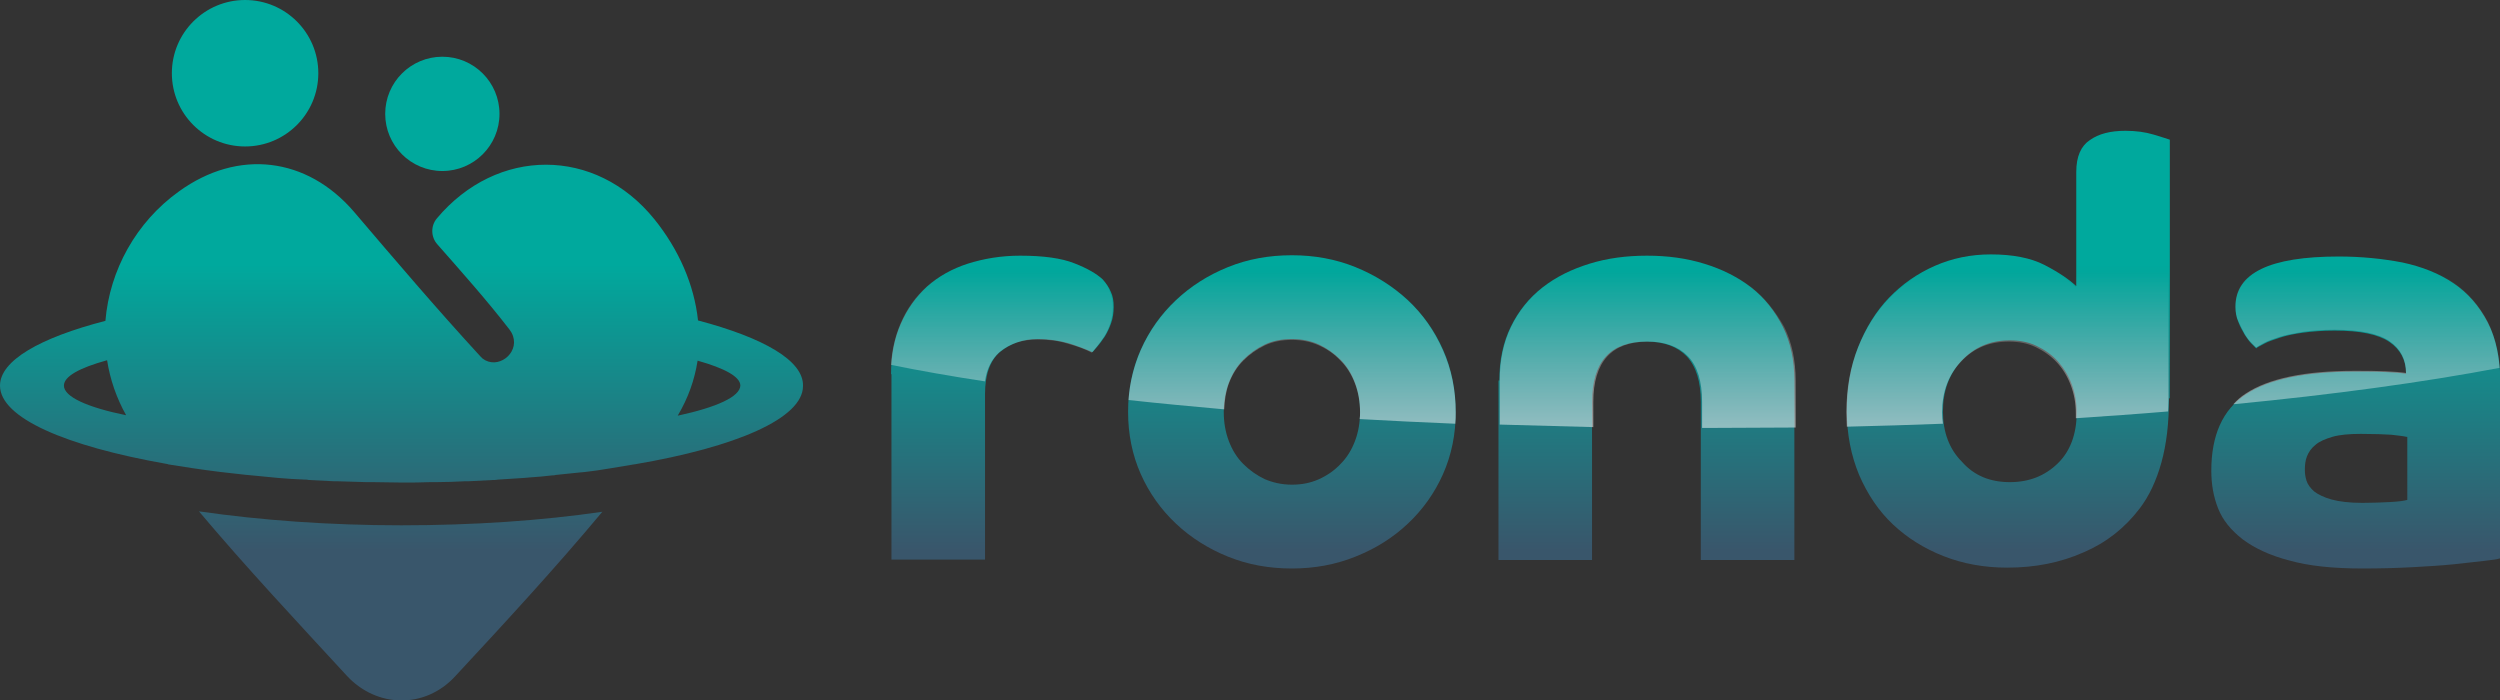 <?xml version="1.0" encoding="utf-8"?>
<!-- Generator: Adobe Illustrator 26.0.1, SVG Export Plug-In . SVG Version: 6.00 Build 0)  -->
<svg version="1.1" id="Layer_1" xmlns="http://www.w3.org/2000/svg" xmlns:xlink="http://www.w3.org/1999/xlink" x="0px" y="0px"
	 viewBox="0 0 590.6 165.4" style="enable-background:new 0 0 590.6 165.4;" xml:space="preserve">
<rect x="0" y="0" width="590.6" height="165.4" fill="#333333" stroke="none"/>
<style type="text/css">
	.st0{fill:url(#SVGID_1_);}
	.st1{fill:url(#SVGID_00000031895575787147023560000012625988436340996737_);}
	.st2{fill:url(#SVGID_00000108311033537189418680000016726620734487340969_);}
	.st3{fill:url(#SVGID_00000142862868866209128970000000382284053003004816_);}
	.st4{fill:url(#SVGID_00000019667083240012968560000001436988290899743874_);}
	.st5{fill:url(#SVGID_00000065069533505347990470000014700293779538009248_);}
	.st6{fill:url(#SVGID_00000132055786113485966100000016686160126258498444_);}
	.st7{fill:url(#SVGID_00000049195918199219799850000006114033342345218969_);}
	.st8{fill:url(#SVGID_00000003825653094827978570000000348655881383134369_);}
	.st9{fill:url(#SVGID_00000053512479688764577350000016634150766818901420_);}
	.st10{fill:url(#SVGID_00000021085167723529546380000004401780767847338923_);}
	.st11{fill:url(#SVGID_00000136374236654014862140000001102832541379439497_);}
	.st12{fill:url(#SVGID_00000122688635937114961870000009877642895644895675_);}
	.st13{fill:url(#SVGID_00000142137927335933546400000009761450731132166289_);}
</style>
<g>
	<g>
		<linearGradient id="SVGID_1_" gradientUnits="userSpaceOnUse" x1="236.777" y1="62.507" x2="236.777" y2="130.035">
			<stop  offset="0" style="stop-color:#00A99D"/>
			<stop  offset="1" style="stop-color:#39566B"/>
		</linearGradient>
		<path class="st0" d="M210.5,88.4c0-4.5,0.8-8.5,2.3-11.9c1.5-3.5,3.6-6.4,6.2-8.8c2.7-2.4,5.9-4.2,9.6-5.4
			c3.8-1.2,7.9-1.9,12.4-1.9c5.5,0,9.8,0.6,12.8,1.8c3.1,1.2,5.3,2.5,6.7,3.8c0.8,0.9,1.5,1.9,1.9,2.9c0.5,1,0.7,2.2,0.7,3.6
			c0,1.4-0.2,2.7-0.6,3.8c-0.4,1.2-0.9,2.2-1.5,3.2c-0.6,0.9-1.2,1.7-1.7,2.3c-0.5,0.6-1,1.1-1.2,1.4c-1.6-0.7-3.4-1.4-5.6-2.1
			c-2.2-0.6-4.6-1-7.3-1c-3.5,0-6.4,1-8.9,3c-2.4,2-3.6,5.4-3.6,10v39.1h-22.1V88.4z"/>
		
			<linearGradient id="SVGID_00000147929908078111882000000012183035336302759340_" gradientUnits="userSpaceOnUse" x1="305.183" y1="62.507" x2="305.183" y2="130.035">
			<stop  offset="0" style="stop-color:#00A99D"/>
			<stop  offset="1" style="stop-color:#39566B"/>
		</linearGradient>
		<path style="fill:url(#SVGID_00000147929908078111882000000012183035336302759340_);" d="M266.5,97.3c0-5.3,1-10.2,3-14.7
			c2-4.5,4.8-8.4,8.3-11.7c3.5-3.3,7.6-5.9,12.3-7.8c4.7-1.9,9.7-2.8,15.1-2.8c5.3,0,10.3,0.9,15,2.8c4.7,1.9,8.8,4.5,12.4,7.8
			c3.5,3.3,6.3,7.2,8.3,11.7c2,4.5,3,9.4,3,14.7c0,5.3-1,10.2-3,14.7c-2,4.5-4.8,8.4-8.3,11.7c-3.5,3.3-7.6,5.9-12.4,7.8
			c-4.7,1.9-9.7,2.8-15,2.8c-5.4,0-10.4-0.9-15.1-2.8s-8.8-4.5-12.3-7.8c-3.5-3.3-6.3-7.2-8.3-11.7
			C267.5,107.5,266.5,102.6,266.5,97.3z M305.2,114.5c2.3,0,4.4-0.4,6.4-1.3c2-0.9,3.7-2.1,5.1-3.6c1.5-1.5,2.6-3.3,3.4-5.4
			c0.8-2.1,1.2-4.4,1.2-6.9s-0.4-4.8-1.2-6.9c-0.8-2.1-1.9-3.9-3.4-5.4c-1.5-1.5-3.2-2.7-5.1-3.6c-2-0.9-4.1-1.3-6.4-1.3
			c-2.4,0-4.5,0.4-6.4,1.3c-1.9,0.9-3.6,2.1-5.1,3.6c-1.5,1.5-2.6,3.3-3.4,5.4c-0.8,2.1-1.2,4.4-1.2,6.9s0.4,4.8,1.2,6.9
			c0.8,2.1,1.9,3.9,3.4,5.4c1.5,1.5,3.2,2.7,5.1,3.6C300.7,114,302.8,114.5,305.2,114.5z"/>
		
			<linearGradient id="SVGID_00000125602442699796325150000011710077647660984508_" gradientUnits="userSpaceOnUse" x1="389.093" y1="62.507" x2="389.093" y2="130.035">
			<stop  offset="0" style="stop-color:#00A99D"/>
			<stop  offset="1" style="stop-color:#39566B"/>
		</linearGradient>
		<path style="fill:url(#SVGID_00000125602442699796325150000011710077647660984508_);" d="M354.2,89.9c0-4.8,0.9-9,2.7-12.7
			c1.8-3.7,4.3-6.8,7.5-9.3c3.2-2.5,6.9-4.3,11.1-5.6c4.2-1.3,8.7-1.9,13.6-1.9c4.8,0,9.3,0.6,13.5,1.9c4.3,1.3,8,3.2,11.1,5.6
			c3.2,2.5,5.6,5.6,7.5,9.3c1.8,3.7,2.7,7.9,2.7,12.7v42.4h-22.1V95c0-4.8-1.1-8.4-3.3-10.8c-2.2-2.3-5.4-3.5-9.5-3.5
			c-8.6,0-12.9,4.8-12.9,14.3v37.3h-22.1V89.9z"/>
		
			<linearGradient id="SVGID_00000151542142396545527290000009350762193579185563_" gradientUnits="userSpaceOnUse" x1="474.376" y1="62.507" x2="474.376" y2="130.035">
			<stop  offset="0" style="stop-color:#00A99D"/>
			<stop  offset="1" style="stop-color:#39566B"/>
		</linearGradient>
		<path style="fill:url(#SVGID_00000151542142396545527290000009350762193579185563_);" d="M512.4,94.1c0,5.9-0.6,10.9-1.8,15.2
			c-1.2,4.3-2.9,7.9-5.1,10.8c-3.5,4.6-7.9,8.1-13.3,10.4c-5.4,2.4-11.4,3.6-18,3.6c-5.4,0-10.4-0.9-15-2.7c-4.6-1.8-8.6-4.3-12-7.5
			c-3.4-3.2-6-7.1-8-11.7c-1.9-4.6-2.9-9.6-2.9-15.1c0-5.6,0.9-10.6,2.7-15.2c1.8-4.5,4.2-8.4,7.3-11.6c3.1-3.2,6.7-5.7,10.8-7.5
			s8.5-2.7,13.2-2.7c5.1,0,9.4,0.8,12.7,2.5c3.3,1.7,5.8,3.4,7.5,5v-27c0-3.6,1.1-6.1,3.2-7.5c2.1-1.5,4.9-2.2,8.4-2.2
			c2.5,0,4.7,0.3,6.7,0.9c2,0.6,3.2,1,3.8,1.2V94.1z M474.8,113.9c4.6,0,8.3-1.5,11.3-4.4c3-2.9,4.5-7,4.5-12.1
			c0-2.4-0.4-4.6-1.2-6.7c-0.8-2.1-1.9-3.8-3.3-5.4c-1.4-1.5-3.1-2.7-5-3.6c-1.9-0.9-4-1.3-6.3-1.3c-4.6,0-8.3,1.6-11.3,4.7
			c-3,3.2-4.5,7.2-4.5,12.1c0,4.9,1.5,8.9,4.5,11.9C466.4,112.4,470.2,113.9,474.8,113.9z"/>
		
			<linearGradient id="SVGID_00000144317229448565571520000014980235917101286324_" gradientUnits="userSpaceOnUse" x1="556.504" y1="62.507" x2="556.504" y2="130.035">
			<stop  offset="0" style="stop-color:#00A99D"/>
			<stop  offset="1" style="stop-color:#39566B"/>
		</linearGradient>
		<path style="fill:url(#SVGID_00000144317229448565571520000014980235917101286324_);" d="M590.6,131.9c-0.5,0.2-1.8,0.4-3.7,0.6
			c-1.9,0.2-4.3,0.5-7.2,0.8c-2.9,0.3-6.2,0.5-9.9,0.7c-3.7,0.2-7.6,0.3-11.7,0.3c-7,0-12.7-0.6-17.3-1.9c-4.6-1.2-8.2-2.9-11-5
			c-2.7-2.1-4.7-4.5-5.8-7.3c-1.1-2.8-1.6-5.7-1.6-8.9c0-8.4,2.7-14.4,8.1-18c5.4-3.6,14-5.4,25.7-5.4c2.9,0,5.4,0,7.3,0.1
			c2,0.1,3.6,0.2,4.9,0.4c0-3.2-1.3-5.7-3.9-7.5c-2.6-1.8-6.9-2.7-13-2.7c-2.8,0-5.3,0.2-7.5,0.5c-2.2,0.3-4,0.7-5.5,1.2
			c-1.5,0.5-2.7,0.9-3.6,1.4c-0.9,0.5-1.6,0.8-1.9,1.1c-0.2-0.2-0.5-0.5-1.1-1.1c-0.5-0.5-1.1-1.3-1.6-2.1c-0.5-0.9-1.1-1.9-1.5-3
			c-0.5-1.1-0.7-2.3-0.7-3.6c0-8,8.1-11.9,24.4-11.9c5.3,0,10.3,0.5,15,1.4c4.7,1,8.7,2.6,12.1,4.9s6.1,5.4,8.1,9.3
			c2,3.8,3,8.6,3,14.4V131.9z M568.5,103.2c-0.8-0.2-2-0.3-3.6-0.5c-1.6-0.1-4-0.2-7.2-0.2c-2.7,0-5,0.2-6.7,0.7
			c-1.7,0.5-3.1,1.1-4,1.9c-1,0.8-1.6,1.7-2,2.7c-0.4,1-0.5,2.1-0.5,3.2c0,0.8,0.1,1.7,0.4,2.6c0.3,0.9,0.9,1.7,1.8,2.5
			c0.9,0.7,2.3,1.4,4.1,1.9c1.8,0.5,4.3,0.8,7.3,0.8c2.4,0,4.6-0.1,6.6-0.2c2-0.1,3.3-0.3,4-0.5V103.2z"/>
	</g>
	<g>
		
			<linearGradient id="SVGID_00000120522142266992579150000001354245064752906917_" gradientUnits="userSpaceOnUse" x1="94.715" y1="62.507" x2="94.715" y2="130.035">
			<stop  offset="0" style="stop-color:#00A99D"/>
			<stop  offset="1" style="stop-color:#39566B"/>
		</linearGradient>
		<path style="fill:url(#SVGID_00000120522142266992579150000001354245064752906917_);" d="M47,120.8c11.2,13.3,23.1,26,34.9,38.8
			c7.1,7.7,18.5,7.9,25.6,0.2c11.8-12.7,23.7-25.6,34.8-38.9c-14.4,2.1-30.5,3.2-47.5,3.2C77.8,124.1,61.5,122.9,47,120.8z"/>
		
			<linearGradient id="SVGID_00000064355618278093569190000014997400419794218381_" gradientUnits="userSpaceOnUse" x1="94.955" y1="62.507" x2="94.955" y2="130.035">
			<stop  offset="0" style="stop-color:#00A99D"/>
			<stop  offset="1" style="stop-color:#39566B"/>
		</linearGradient>
		<path style="fill:url(#SVGID_00000064355618278093569190000014997400419794218381_);" d="M164.9,75.7c-0.9-8.4-4.5-16.7-10.3-23.9
			c-13.9-17.2-37.2-17.1-51.4-0.2c-1.5,1.8-1.4,4.4,0.1,6.1c5.8,6.6,11.7,13.2,17.1,20.2c0.3,0.4,0.6,0.9,0.8,1.5
			c1.4,4.2-3.7,8-7.2,5.3c-0.2-0.2-0.4-0.4-0.6-0.6C103.2,73,93.4,61.5,83.6,50c-11.1-12.9-27.3-14.9-41.3-4.8
			c-10.2,7.3-16.4,18.7-17.4,30.6C9.4,79.8,0,85.2,0,91.1c0,7.6,15.5,14.3,39.4,18.5c0,0,0,0,0,0c0.1,0,0.2,0,0.3,0.1
			c3.7,0.6,7.6,1.2,11.6,1.7c0.3,0,0.5,0.1,0.8,0.1c2,0.2,4.1,0.5,6.2,0.7c0,0,0.1,0,0.1,0c2,0.2,4.1,0.4,6.2,0.6
			c0.3,0,0.7,0.1,1,0.1c2.1,0.2,4.2,0.3,6.4,0.4c0.3,0,0.7,0,1,0.1c2,0.1,4,0.2,6,0.3c0.3,0,0.6,0,0.9,0c2.2,0.1,4.4,0.1,6.6,0.2
			c0.5,0,1,0,1.5,0c2.3,0,4.6,0.1,6.9,0.1c2.3,0,4.5,0,6.8-0.1c0.5,0,1,0,1.5,0c2.2,0,4.4-0.1,6.5-0.2c0.3,0,0.6,0,0.9,0
			c2-0.1,3.9-0.2,5.8-0.3c0.4,0,0.8,0,1.3-0.1c2.1-0.1,4.2-0.3,6.2-0.4c0.4,0,0.8-0.1,1.1-0.1c1.9-0.1,3.7-0.3,5.5-0.5
			c0.3,0,0.5,0,0.8-0.1c2-0.2,3.9-0.4,5.8-0.6c0.4,0,0.8-0.1,1.1-0.1c1.9-0.2,3.8-0.5,5.6-0.8c0,0,0,0,0,0c1.9-0.3,3.7-0.6,5.4-0.9
			c0.2,0,0.4-0.1,0.6-0.1c0,0,0,0,0.1,0c24.1-4.1,39.8-10.9,39.8-18.5C189.9,85.2,180.4,79.8,164.9,75.7z M15.1,91.1
			c0-2.2,3.7-4.2,10.2-6c0.7,4.5,2.2,8.9,4.5,13C20.5,96.2,15.1,93.7,15.1,91.1z M160.1,98.2c2.5-4.2,4-8.5,4.7-13
			c6.4,1.8,10.1,3.8,10.1,5.9C174.8,93.7,169.4,96.2,160.1,98.2z"/>
		
			<linearGradient id="SVGID_00000121274336178947980450000012396086835948995223_" gradientUnits="userSpaceOnUse" x1="57.92" y1="62.507" x2="57.92" y2="130.035">
			<stop  offset="0" style="stop-color:#00A99D"/>
			<stop  offset="1" style="stop-color:#39566B"/>
		</linearGradient>
		<circle style="fill:url(#SVGID_00000121274336178947980450000012396086835948995223_);" cx="57.9" cy="17.3" r="17.3"/>
		
			<linearGradient id="SVGID_00000106846215953589311480000009136458449752457616_" gradientUnits="userSpaceOnUse" x1="104.481" y1="62.507" x2="104.481" y2="130.035">
			<stop  offset="0" style="stop-color:#00A99D"/>
			<stop  offset="1" style="stop-color:#39566B"/>
		</linearGradient>
		<circle style="fill:url(#SVGID_00000106846215953589311480000009136458449752457616_);" cx="104.5" cy="26.9" r="13.5"/>
	</g>
	
		<linearGradient id="SVGID_00000073679500996079186920000006928794057819823282_" gradientUnits="userSpaceOnUse" x1="236.815" y1="100.436" x2="236.815" y2="64.384">
		<stop  offset="0" style="stop-color:#FFFFFF;stop-opacity:0.5"/>
		<stop  offset="1" style="stop-color:#FFFFFF;stop-opacity:0"/>
	</linearGradient>
	<path style="fill:url(#SVGID_00000073679500996079186920000006928794057819823282_);" d="M260.4,66c-1.4-1.4-3.6-2.7-6.7-3.8
		c-3.1-1.2-7.3-1.8-12.8-1.8c-4.5,0-8.6,0.6-12.4,1.9c-3.8,1.2-7,3-9.6,5.4c-2.7,2.4-4.7,5.3-6.2,8.8c-1.2,2.9-2,6.1-2.2,9.7
		c6.9,1.4,14.3,2.7,22.2,3.9c0.4-3,1.6-5.3,3.4-6.9c2.4-2,5.4-3,8.9-3c2.7,0,5.1,0.3,7.3,1c2.2,0.6,4.1,1.3,5.6,2.1
		c0.3-0.3,0.7-0.7,1.2-1.4c0.5-0.6,1.1-1.4,1.7-2.3c0.6-0.9,1.1-2,1.5-3.2c0.4-1.2,0.6-2.5,0.6-3.8c0-1.4-0.2-2.6-0.7-3.6
		C261.9,67.9,261.3,66.9,260.4,66z"/>
	
		<linearGradient id="SVGID_00000132787329103463241690000011174051953426981776_" gradientUnits="userSpaceOnUse" x1="305.24" y1="100.436" x2="305.24" y2="64.384">
		<stop  offset="0" style="stop-color:#FFFFFF;stop-opacity:0.5"/>
		<stop  offset="1" style="stop-color:#FFFFFF;stop-opacity:0"/>
	</linearGradient>
	<path style="fill:url(#SVGID_00000132787329103463241690000011174051953426981776_);" d="M332.6,71c-3.5-3.3-7.6-5.9-12.4-7.8
		c-4.7-1.9-9.7-2.8-15-2.8c-5.4,0-10.4,0.9-15.1,2.8c-4.7,1.9-8.8,4.5-12.3,7.8c-3.5,3.3-6.3,7.2-8.3,11.7
		c-1.6,3.7-2.6,7.6-2.9,11.8c7.3,0.8,14.8,1.5,22.6,2.2c0.1-2.2,0.4-4.2,1.1-6.1c0.8-2.1,1.9-3.9,3.4-5.4c1.5-1.5,3.2-2.7,5.1-3.6
		c1.9-0.9,4.1-1.3,6.4-1.3c2.3,0,4.4,0.4,6.4,1.3c2,0.9,3.7,2.1,5.1,3.6c1.5,1.5,2.6,3.3,3.4,5.4c0.8,2.1,1.2,4.4,1.2,6.9
		c0,0.5,0,1-0.1,1.5c7.4,0.4,14.9,0.8,22.6,1.1c0.1-0.9,0.1-1.8,0.1-2.6c0-5.3-1-10.2-3-14.7C338.8,78.1,336.1,74.2,332.6,71z"/>
	
		<linearGradient id="SVGID_00000061455099984109960310000016476611391378639797_" gradientUnits="userSpaceOnUse" x1="389.093" y1="100.436" x2="389.093" y2="64.384">
		<stop  offset="0" style="stop-color:#FFFFFF;stop-opacity:0.5"/>
		<stop  offset="1" style="stop-color:#FFFFFF;stop-opacity:0"/>
	</linearGradient>
	<path style="fill:url(#SVGID_00000061455099984109960310000016476611391378639797_);" d="M413.8,67.9c-3.2-2.5-6.9-4.3-11.1-5.6
		c-4.3-1.3-8.8-1.9-13.5-1.9c-4.9,0-9.4,0.6-13.6,1.9c-4.2,1.3-7.9,3.2-11.1,5.6c-3.2,2.5-5.7,5.6-7.5,9.3
		c-1.8,3.7-2.7,7.9-2.7,12.7v10.4c7.3,0.2,14.6,0.4,22.1,0.6V95c0-9.5,4.3-14.3,12.9-14.3c4.1,0,7.3,1.2,9.5,3.5
		c2.2,2.3,3.3,5.9,3.3,10.8v6.1c0.3,0,0.7,0,1,0c7.1,0,14.1-0.1,21.1-0.1V89.9c0-4.8-0.9-9-2.7-12.7C419.4,73.5,417,70.4,413.8,67.9
		z"/>
	
		<linearGradient id="SVGID_00000047028048709758087640000016311760268229366974_" gradientUnits="userSpaceOnUse" x1="474.376" y1="100.436" x2="474.376" y2="64.384">
		<stop  offset="0" style="stop-color:#FFFFFF;stop-opacity:0.5"/>
		<stop  offset="1" style="stop-color:#FFFFFF;stop-opacity:0"/>
	</linearGradient>
	<path style="fill:url(#SVGID_00000047028048709758087640000016311760268229366974_);" d="M502,31.2c-3.5,0-6.3,0.7-8.4,2.2
		c-2.1,1.5-3.2,4-3.2,7.5v27c-1.6-1.6-4.1-3.3-7.5-5c-3.3-1.7-7.6-2.5-12.7-2.5c-4.7,0-9.1,0.9-13.2,2.7s-7.7,4.3-10.8,7.5
		c-3.1,3.2-5.5,7.1-7.3,11.6c-1.8,4.5-2.7,9.6-2.7,15.2c0,1.2,0.1,2.3,0.1,3.4c7.7-0.2,15.2-0.4,22.7-0.7c-0.1-0.8-0.2-1.7-0.2-2.6
		c0-4.9,1.5-9,4.5-12.1c3-3.2,6.7-4.7,11.3-4.7c2.3,0,4.4,0.4,6.3,1.3c1.9,0.9,3.6,2.1,5,3.6c1.4,1.5,2.5,3.3,3.3,5.4
		c0.8,2.1,1.2,4.3,1.2,6.7c0,0.4,0,0.7,0,1.1c7.4-0.5,14.7-1,21.8-1.6c0-0.9,0.1-1.8,0.1-2.8V33.2c-0.5-0.2-1.8-0.6-3.8-1.2
		C506.6,31.5,504.4,31.2,502,31.2z"/>
	
		<linearGradient id="SVGID_00000151502432447540901560000016859192859019416509_" gradientUnits="userSpaceOnUse" x1="559.014" y1="100.436" x2="559.014" y2="64.384">
		<stop  offset="0" style="stop-color:#FFFFFF;stop-opacity:0.5"/>
		<stop  offset="1" style="stop-color:#FFFFFF;stop-opacity:0"/>
	</linearGradient>
	<path style="fill:url(#SVGID_00000151502432447540901560000016859192859019416509_);" d="M587.7,76c-2-3.8-4.7-6.9-8.1-9.3
		s-7.5-4-12.1-4.9c-4.7-1-9.7-1.4-15-1.4c-16.3,0-24.4,4-24.4,11.9c0,1.3,0.2,2.5,0.7,3.6c0.5,1.1,1,2.1,1.5,3
		c0.5,0.9,1.1,1.6,1.6,2.1c0.5,0.5,0.9,0.9,1.1,1.1c0.4-0.3,1-0.6,1.9-1.1c0.9-0.5,2.1-0.9,3.6-1.4c1.5-0.5,3.3-0.8,5.5-1.2
		c2.1-0.3,4.6-0.5,7.5-0.5c6,0,10.4,0.9,13,2.7c2.6,1.8,3.9,4.3,3.9,7.5c-1.3-0.2-2.9-0.3-4.9-0.4c-2-0.1-4.4-0.1-7.3-0.1
		c-11.7,0-20.3,1.8-25.7,5.4c-1.1,0.7-2.1,1.6-2.9,2.5c23.8-2.3,45-5.2,62.9-8.6C590.2,82.8,589.2,79.1,587.7,76z"/>
</g>
</svg>
